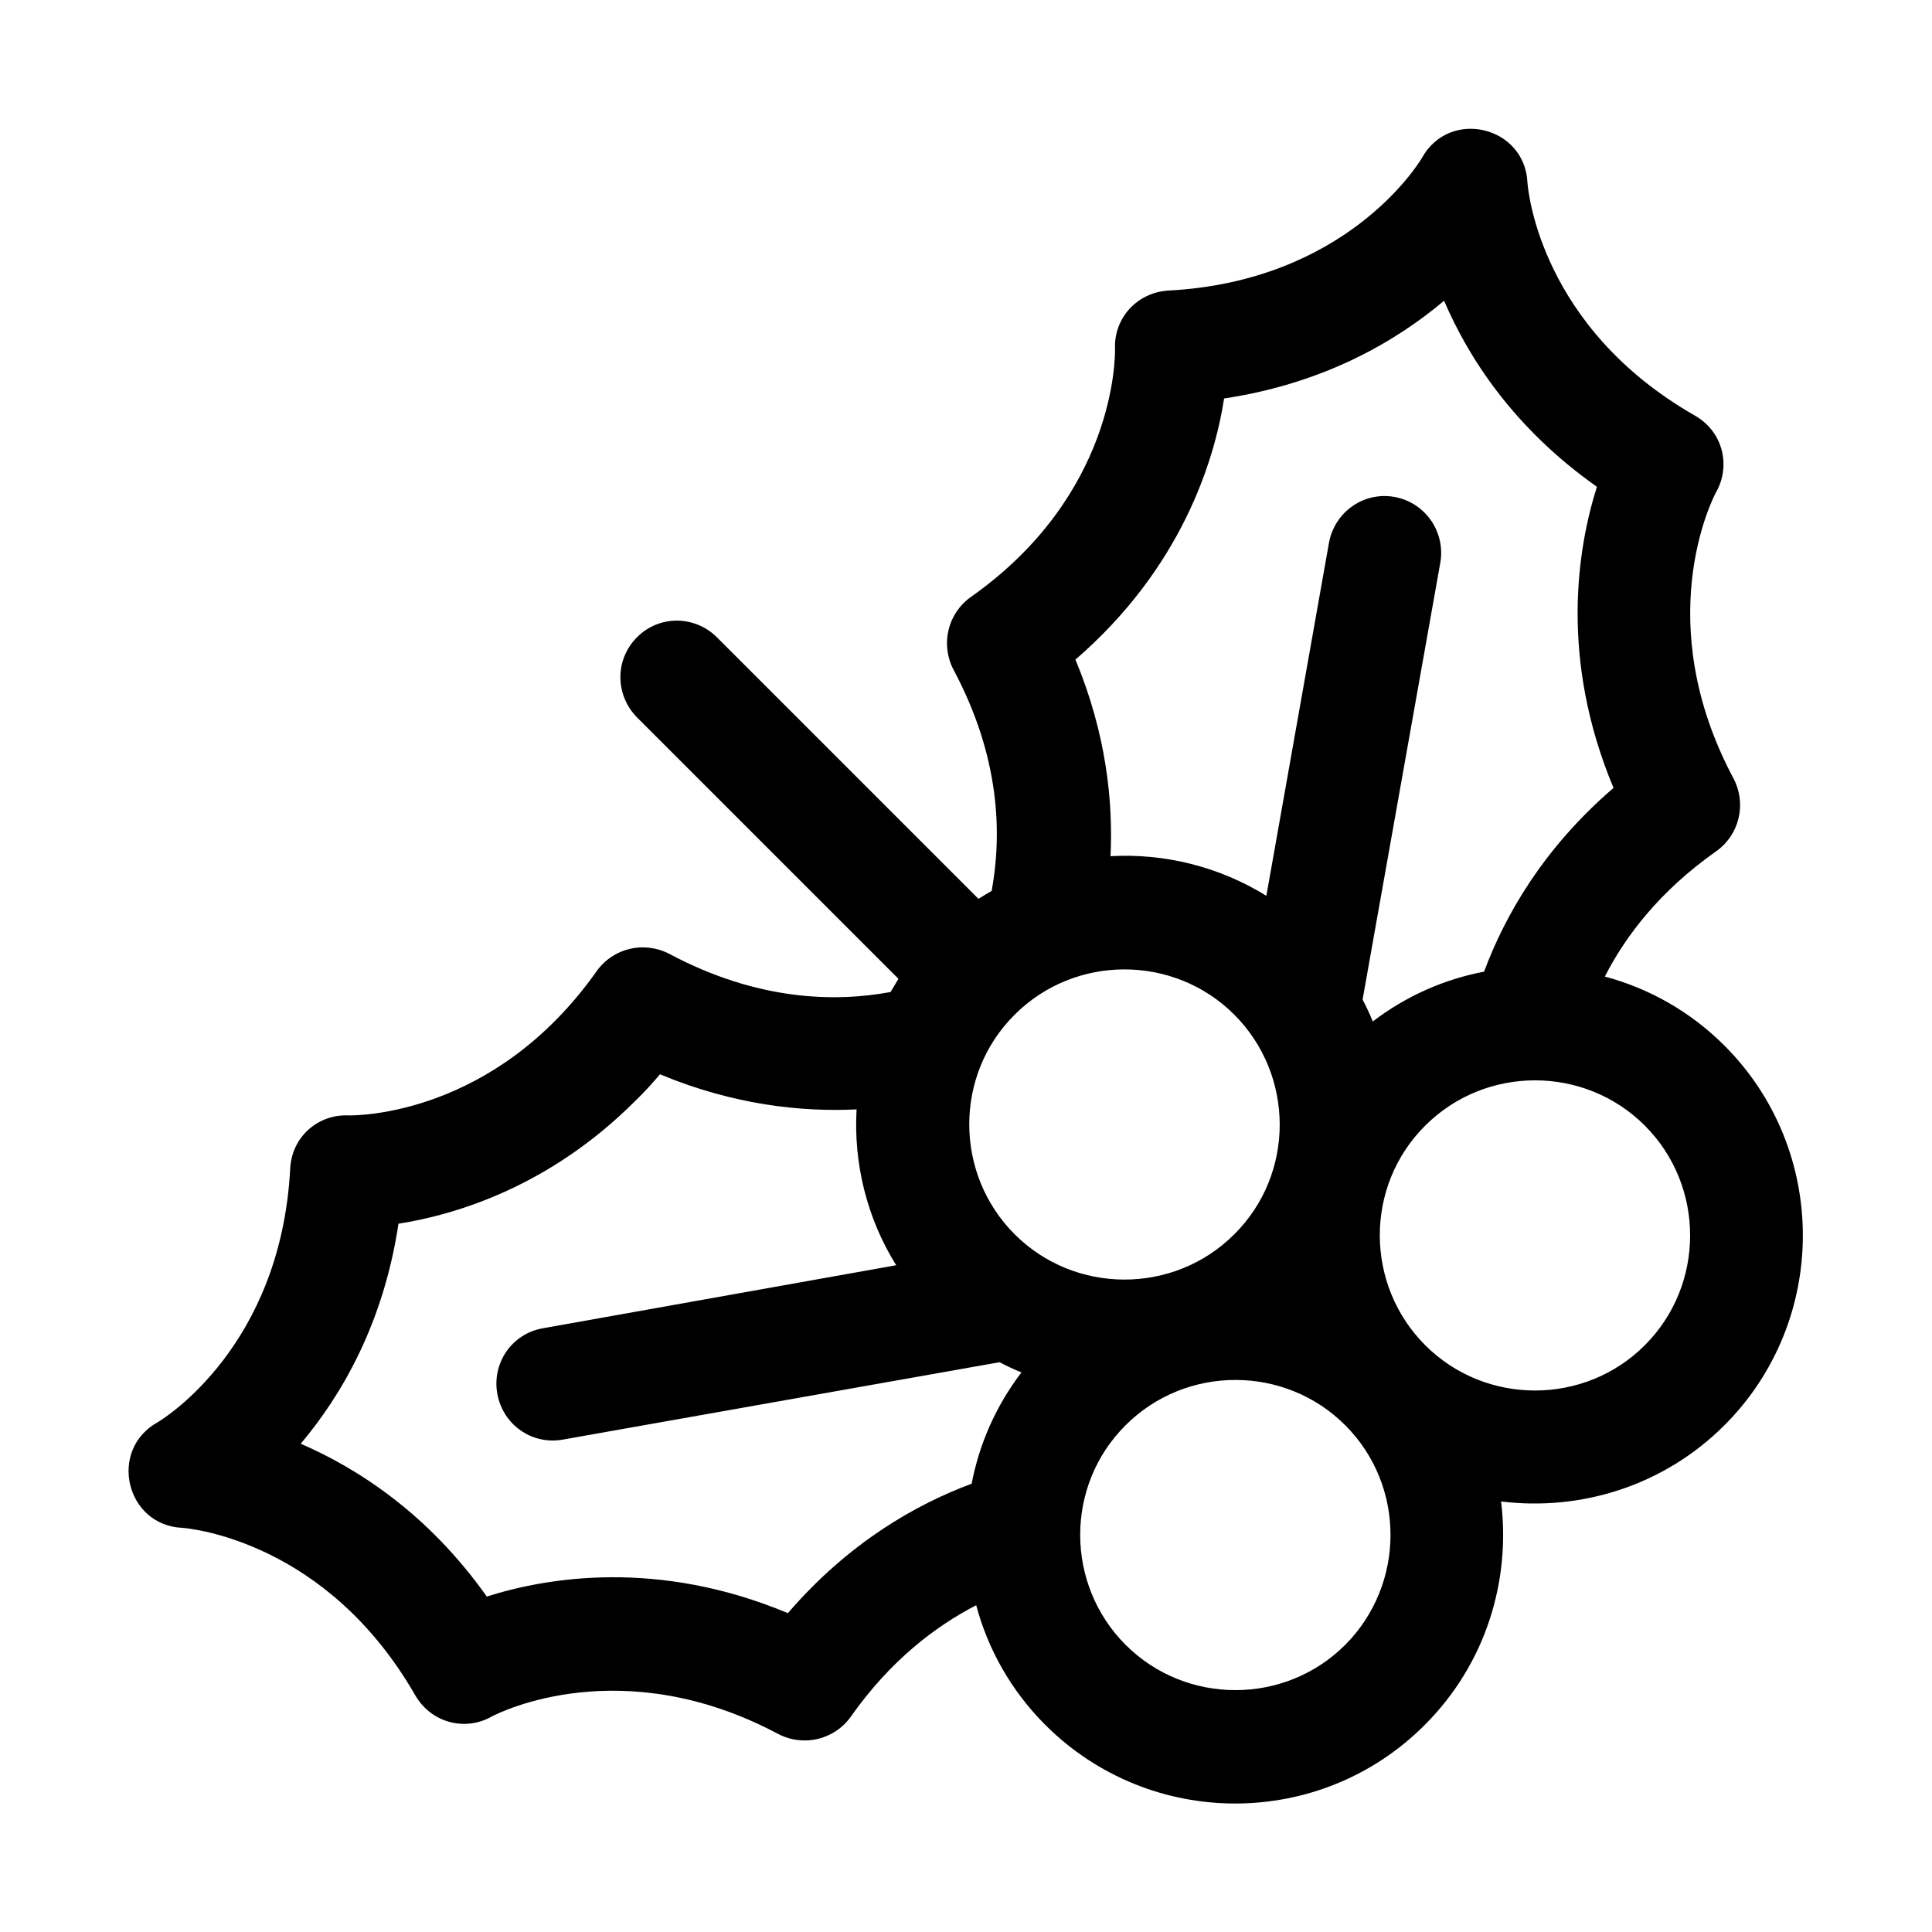 <?xml version="1.0" encoding="utf-8"?>
<!-- Generator: Adobe Illustrator 25.0.0, SVG Export Plug-In . SVG Version: 6.00 Build 0)  -->
<svg version="1.1" id="Capa_1" xmlns="http://www.w3.org/2000/svg" xmlns:xlink="http://www.w3.org/1999/xlink" x="0px" y="0px"
	 viewBox="0 0 512 512" style="enable-background:new 0 0 512 512;" xml:space="preserve">
<g>
	<path class="st0" d="M449.1,110.1c-40.7-23.3-44.1-59.2-44.3-61.6c-0.6-15.1-20.7-19.9-28-6.6c-1.2,2-20.3,32.6-67.1,35.1
		c-8.7,0.5-14.6,7.7-14.2,15.5c0,2.3,0.1,38.7-38.2,65.7c-6.2,4.4-8.1,12.6-4.6,19.3c12.5,23.4,12.8,43.9,10.1,58.6
		c-1.2,0.7-2.4,1.4-3.5,2.1l-69.3-69.3c-5.9-5.9-15.4-5.9-21.2,0c-5.9,5.9-5.8,15.3,0,21.2l69.3,69.3c-0.7,1.2-1.4,2.3-2.1,3.5
		c-14.6,2.7-35.1,2.4-58.6-10.1c-6.7-3.5-14.9-1.6-19.3,4.6c-27.1,38.3-63.4,38.2-65.7,38.2c-7.8-0.4-15.1,5.4-15.5,14.2
		c-2.5,46.8-33.1,65.9-35.1,67.1c-13.2,7.3-8.5,27.4,6.6,28c2.3,0.2,38.2,3.6,61.6,44.3c4.4,7.6,13.5,9.6,20.3,5.7
		c2.1-1.1,34.5-17.4,75.9,4.6c6.7,3.5,14.9,1.6,19.3-4.6c10.5-14.9,22.4-23.9,33.2-29.5c3.1,11.6,9.2,22.6,18.3,31.7
		c27.8,27.8,72.9,27.8,100.6,0c16.1-16.1,22.8-38.1,20.2-59.2c21.1,2.6,43.1-4.1,59.2-20.2c27.7-27.7,27.7-72.9,0-100.6
		c-9.1-9.1-20.1-15.2-31.7-18.3c5.5-10.8,14.6-22.7,29.5-33.2c6.2-4.4,8.1-12.6,4.6-19.3c-22.1-41.4-5.7-73.9-4.6-75.9
		C458.7,123.5,456.7,114.4,449.1,110.1L449.1,110.1z M435.9,356.5c-16,16-42.2,16-58.2,0s-16.1-42.2,0-58.2c16-16,42.2-16,58.2,0
		C451.9,314.3,451.9,340.5,435.9,356.5L435.9,356.5z M268.9,268.9c16-16,42.2-16,58.2,0s16.1,42.2,0,58.2c-16,16-42.2,16-58.2,0
		S252.8,284.9,268.9,268.9z M356.5,435.9c-16,16-42.2,16-58.2,0s-16.1-42.2,0-58.2c16-16,42.2-16,58.2,0
		C372.5,393.7,372.5,419.8,356.5,435.9L356.5,435.9z M174.9,284.7c19.7,8.2,37.7,10,52.1,9.3c-0.8,14.3,2.7,28.8,10.5,41.3
		L143.9,352c-8.2,1.4-13.6,9.2-12.1,17.4c1.5,8.2,9.2,13.6,17.4,12.1L264.9,361c1.9,1,3.8,1.9,5.8,2.7c-6.8,8.9-11.2,19-13.2,29.5
		c-14.8,5.5-32.6,15.6-48.7,34.3c-34.4-14.4-63.7-9.5-79.8-4.4c-15.5-21.9-34.1-33.9-49.3-40.5c10.7-12.7,21.9-31.7,25.9-58.3
		c15.2-2.4,40-9.8,62.7-32.5C170.5,289.7,172.7,287.3,174.9,284.7L174.9,284.7z M324.4,105.6c26.6-4,45.6-15.2,58.3-25.9
		c6.5,15.2,18.5,33.8,40.5,49.3c-5.1,16.1-10,45.4,4.4,79.8c-18.7,16.1-28.8,33.9-34.3,48.7c-10.5,2-20.6,6.4-29.5,13.2
		c-0.8-2-1.7-3.9-2.7-5.8l20.6-115.8c1.4-8.2-4-15.9-12.1-17.4c-8.2-1.5-15.9,4-17.4,12.1l-16.6,93.6c-12.6-7.8-27.1-11.3-41.3-10.5
		c0.7-14.4-1.1-32.4-9.3-52.1C313,150.6,321.8,122.3,324.4,105.6L324.4,105.6z"/>
</g>
</svg>
